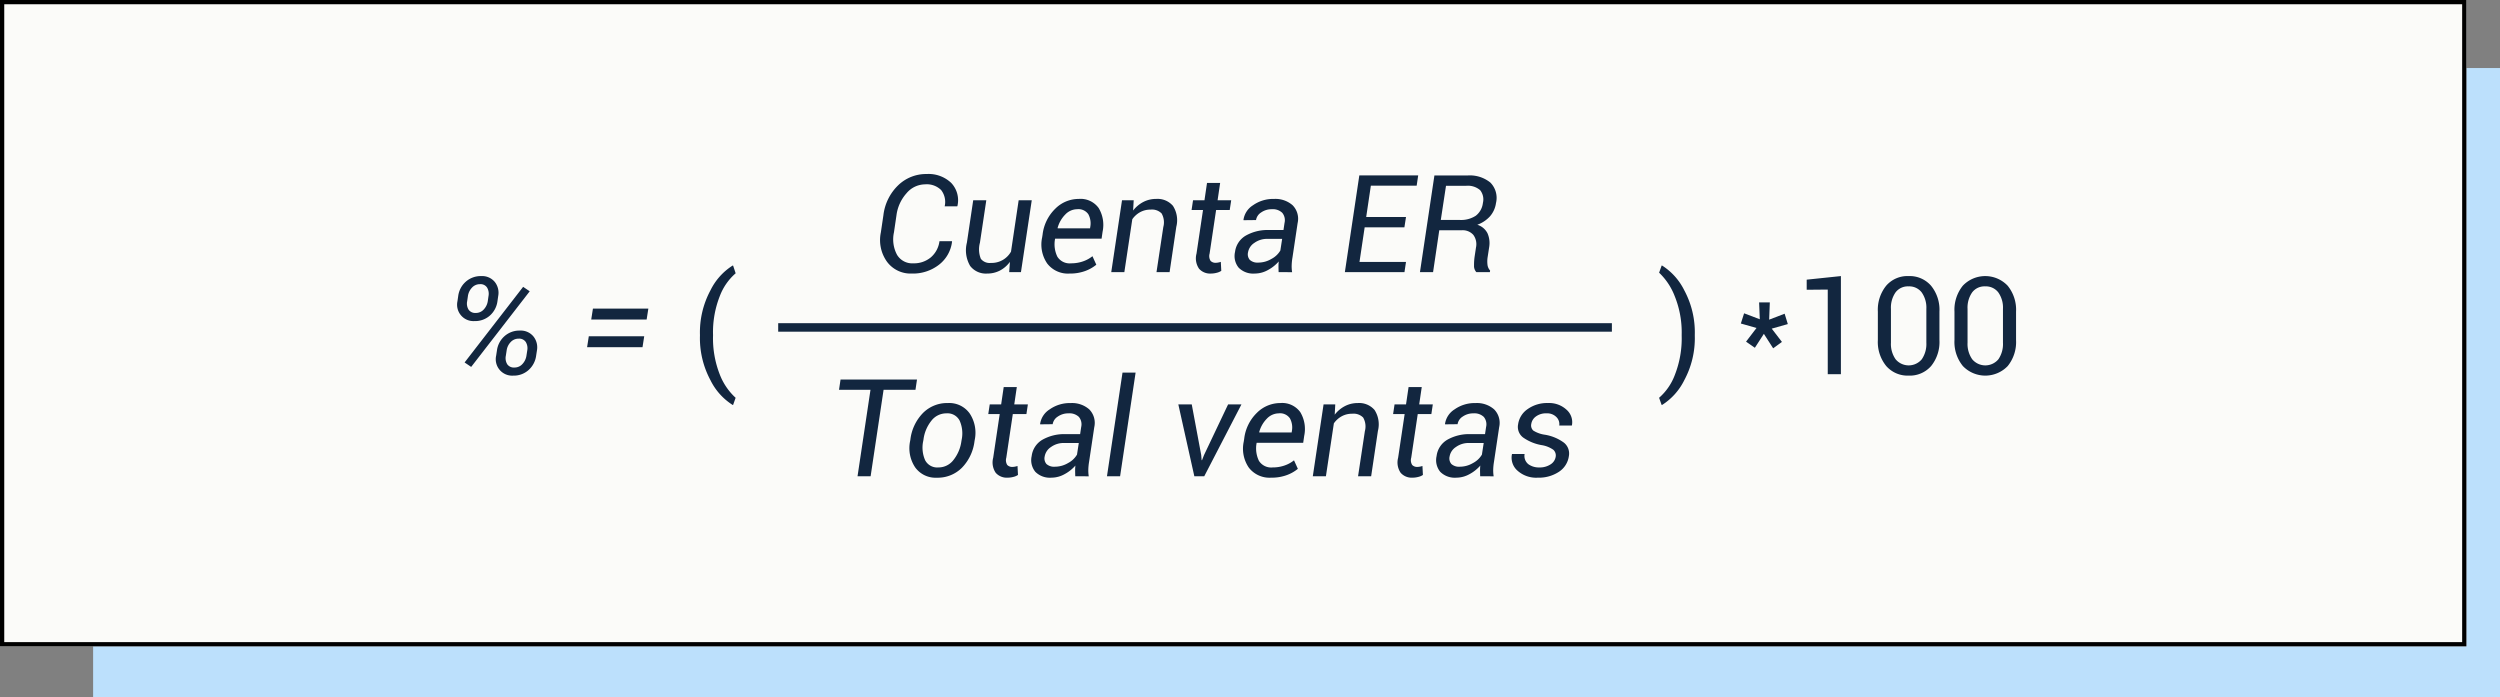 <svg xmlns="http://www.w3.org/2000/svg" width="293.949" height="82" viewBox="0 0 293.949 82">
  <rect x="0" y="0" width="293.949" height="82" fill="#808080" stroke="none"/>
  <g id="Grupo_1113014" data-name="Grupo 1113014" transform="translate(-391.051 -7434.25)">
    <rect id="Rectángulo_406002" data-name="Rectángulo 406002" width="283" height="74" transform="translate(402 7442.25)" fill="#bce0fc"/>
    <g id="Rectángulo_406003" data-name="Rectángulo 406003" transform="translate(391.051 7434.25)" fill="#fbfbf9" stroke="#000" stroke-width="0.5">
      <rect width="290" height="76" stroke="none"/>
      <rect x="0.25" y="0.25" width="289.5" height="75.5" fill="none"/>
    </g>
    <path id="Trazado_908196" data-name="Trazado 908196" d="M2.531,9.563.688,9.039l.383-1.2,1.844.7L2.836,6.555H4.094L4.016,8.586l1.82-.7.375,1.219L4.32,9.641l1.2,1.563-1.031.75-1.094-1.7L2.336,11.891,1.3,11.172ZM12.453,15H10.906V5.047L8.43,5.07V3.883l4.023-.422Zm11.586-4.016a4.489,4.489,0,0,1-.98,3.055,3.321,3.321,0,0,1-2.637,1.125,3.335,3.335,0,0,1-2.637-1.125,4.466,4.466,0,0,1-.988-3.055V7.641a4.5,4.5,0,0,1,.98-3.047,3.3,3.3,0,0,1,2.629-1.133,3.333,3.333,0,0,1,2.645,1.133,4.472,4.472,0,0,1,.988,3.047ZM22.5,7.32a3.1,3.1,0,0,0-.547-1.937,1.838,1.838,0,0,0-1.547-.711,1.808,1.808,0,0,0-1.531.711,3.135,3.135,0,0,0-.539,1.938V11.3a3.122,3.122,0,0,0,.551,1.945,2.006,2.006,0,0,0,3.074,0A3.167,3.167,0,0,0,22.5,11.3Zm10.547,3.664a4.489,4.489,0,0,1-.98,3.055,3.652,3.652,0,0,1-5.273,0,4.466,4.466,0,0,1-.988-3.055V7.641a4.5,4.5,0,0,1,.98-3.047,3.635,3.635,0,0,1,5.273,0,4.472,4.472,0,0,1,.988,3.047ZM31.508,7.32a3.1,3.1,0,0,0-.547-1.937,1.838,1.838,0,0,0-1.547-.711,1.808,1.808,0,0,0-1.531.711,3.135,3.135,0,0,0-.539,1.938V11.3a3.122,3.122,0,0,0,.551,1.945,2.006,2.006,0,0,0,3.074,0,3.167,3.167,0,0,0,.539-1.949Z" transform="translate(595.051 7463.25)" fill="#12263f"/>
    <path id="Trazado_908197" data-name="Trazado 908197" d="M22.926,11.359l.016.047a4.027,4.027,0,0,1-1.523,2.711A4.979,4.979,0,0,1,18.2,15.164a3.446,3.446,0,0,1-2.9-1.379,4.374,4.374,0,0,1-.73-3.457l.3-2.023A5.839,5.839,0,0,1,16.6,4.793a4.715,4.715,0,0,1,3.359-1.332A3.859,3.859,0,0,1,22.836,4.5a2.951,2.951,0,0,1,.738,2.715l-.023.047H22.074a2.277,2.277,0,0,0-.414-1.914,2.4,2.4,0,0,0-1.891-.672,2.872,2.872,0,0,0-2.184,1.051A4.789,4.789,0,0,0,16.41,8.289l-.3,2.039a3.844,3.844,0,0,0,.359,2.625,2.075,2.075,0,0,0,1.914,1.008,3.087,3.087,0,0,0,2.063-.7,3,3,0,0,0,1.016-1.9ZM29.66,15l.086-1.211a3.446,3.446,0,0,1-1.176,1.023,3.209,3.209,0,0,1-1.5.352,2.33,2.33,0,0,1-2-.895,3.643,3.643,0,0,1-.383-2.738l.742-4.984h1.539l-.75,5a2.963,2.963,0,0,0,.109,1.883,1.311,1.311,0,0,0,1.18.484,2.606,2.606,0,0,0,2.367-1.328l.9-6.039h1.539L31.043,15Zm7.1.164a3.069,3.069,0,0,1-2.629-1.18,3.934,3.934,0,0,1-.6-3.047l.055-.344a5.061,5.061,0,0,1,1.488-3.047,3.89,3.89,0,0,1,2.754-1.156,2.624,2.624,0,0,1,2.352,1.07,3.846,3.846,0,0,1,.461,2.789l-.117.813H35.059a3.355,3.355,0,0,0,.266,2.121,1.7,1.7,0,0,0,1.617.777,4.177,4.177,0,0,0,1.395-.227,3.661,3.661,0,0,0,1.113-.609l.453,1a4.447,4.447,0,0,1-1.3.738A5.139,5.139,0,0,1,36.762,15.164ZM37.652,7.6a1.948,1.948,0,0,0-1.4.625,3.561,3.561,0,0,0-.9,1.578l.016.047h3.8l.016-.125a2.257,2.257,0,0,0-.219-1.535A1.41,1.41,0,0,0,37.652,7.6Zm6.578.156a3.653,3.653,0,0,1,1.207-1.012,3.241,3.241,0,0,1,1.5-.355,2.384,2.384,0,0,1,1.973.809,3.111,3.111,0,0,1,.4,2.465L48.52,15H46.98l.8-5.3a2.11,2.11,0,0,0-.2-1.605,1.585,1.585,0,0,0-1.289-.449,2.518,2.518,0,0,0-1.234.3,2.729,2.729,0,0,0-.922.832L43.2,15H41.66l1.266-8.453H44.3Zm10.234-3.25-.3,2.039h1.6L55.59,7.688h-1.6l-.766,5.133a1.052,1.052,0,0,0,.113.848.793.793,0,0,0,.621.23,1.571,1.571,0,0,0,.3-.035,2.1,2.1,0,0,0,.285-.074l.055,1.055a1.634,1.634,0,0,1-.543.23,2.7,2.7,0,0,1-.676.09,1.735,1.735,0,0,1-1.395-.57,2.153,2.153,0,0,1-.3-1.773l.766-5.133H51.105l.172-1.141h1.344l.3-2.039ZM61.34,15q-.016-.438-.016-.707a4.987,4.987,0,0,1,.031-.551,4.564,4.564,0,0,1-1.277,1.012,3.193,3.193,0,0,1-1.543.41,2.41,2.41,0,0,1-1.887-.684,2.155,2.155,0,0,1-.434-1.855,2.584,2.584,0,0,1,1.25-1.914,5.194,5.194,0,0,1,2.773-.664H61.91l.125-.836a1.369,1.369,0,0,0-.27-1.191A1.593,1.593,0,0,0,60.543,7.6a2.134,2.134,0,0,0-1.25.375,1.3,1.3,0,0,0-.609.9l-1.469.016-.008-.047a2.422,2.422,0,0,1,1.117-1.707,4.1,4.1,0,0,1,2.484-.746,3.053,3.053,0,0,1,2.172.738,2.258,2.258,0,0,1,.594,2.1l-.609,4.07a6.686,6.686,0,0,0-.09.887,4.511,4.511,0,0,0,.051.816Zm-2.383-1.125a3.032,3.032,0,0,0,1.547-.437,2.613,2.613,0,0,0,1.039-.984l.211-1.367H60.027a2.54,2.54,0,0,0-1.547.477,1.651,1.651,0,0,0-.734,1.094,1.011,1.011,0,0,0,.207.9A1.341,1.341,0,0,0,58.957,13.875ZM76.129,9.727H71.457l-.609,4.07h5.469l-.18,1.2H69.129l1.7-11.375h6.922l-.18,1.211H72.184l-.547,3.68h4.68Zm4.1.344L79.5,15H77.957l1.7-11.367h3.891a3.818,3.818,0,0,1,2.691.836,2.561,2.561,0,0,1,.66,2.4,3.006,3.006,0,0,1-.7,1.559,3.738,3.738,0,0,1-1.5,1,1.987,1.987,0,0,1,1.2,1A2.88,2.88,0,0,1,86.09,12.1l-.164,1.07a3.317,3.317,0,0,0-.027.965,1.206,1.206,0,0,0,.309.676L86.176,15H84.59a1.072,1.072,0,0,1-.273-.773,7.005,7.005,0,0,1,.07-1.07l.156-1.039a1.849,1.849,0,0,0-.309-1.5,1.667,1.667,0,0,0-1.363-.543Zm.18-1.211h2.2a3.157,3.157,0,0,0,1.922-.5,2.214,2.214,0,0,0,.828-1.5,1.741,1.741,0,0,0-.324-1.5,2.21,2.21,0,0,0-1.668-.512H81.02ZM18.641,28.836h-3.75L13.367,39H11.828l1.523-10.164h-3.7l.18-1.211H18.82Zm-.6,5.859a5.387,5.387,0,0,1,1.473-3.125,4,4,0,0,1,2.941-1.18,2.942,2.942,0,0,1,2.559,1.223,4.1,4.1,0,0,1,.6,3.082l-.031.172A5.4,5.4,0,0,1,24.1,38a4.018,4.018,0,0,1-2.945,1.168A2.945,2.945,0,0,1,18.6,37.945a4.063,4.063,0,0,1-.59-3.078Zm1.508.172a3.681,3.681,0,0,0,.227,2.242,1.6,1.6,0,0,0,1.563.852,2.211,2.211,0,0,0,1.777-.887,4.5,4.5,0,0,0,.926-2.207l.031-.172a3.683,3.683,0,0,0-.238-2.234,1.6,1.6,0,0,0-1.559-.859,2.212,2.212,0,0,0-1.785.895,4.425,4.425,0,0,0-.91,2.2Zm11.008-6.359-.3,2.039h1.6l-.172,1.141h-1.6l-.766,5.133a1.052,1.052,0,0,0,.113.848.793.793,0,0,0,.621.23,1.571,1.571,0,0,0,.3-.035,2.1,2.1,0,0,0,.285-.074l.055,1.055a1.634,1.634,0,0,1-.543.23,2.7,2.7,0,0,1-.676.09,1.735,1.735,0,0,1-1.395-.57,2.153,2.153,0,0,1-.3-1.773l.766-5.133H27.2l.172-1.141h1.344l.3-2.039ZM37.43,39q-.016-.438-.016-.707a4.987,4.987,0,0,1,.031-.551,4.564,4.564,0,0,1-1.277,1.012,3.193,3.193,0,0,1-1.543.41,2.41,2.41,0,0,1-1.887-.684,2.155,2.155,0,0,1-.434-1.855,2.584,2.584,0,0,1,1.25-1.914,5.194,5.194,0,0,1,2.773-.664H38l.125-.836a1.369,1.369,0,0,0-.27-1.191,1.593,1.593,0,0,0-1.223-.418,2.134,2.134,0,0,0-1.25.375,1.3,1.3,0,0,0-.609.9l-1.469.016-.008-.047a2.422,2.422,0,0,1,1.117-1.707,4.1,4.1,0,0,1,2.484-.746,3.053,3.053,0,0,1,2.172.738,2.258,2.258,0,0,1,.594,2.1l-.609,4.07a6.686,6.686,0,0,0-.09.887,4.511,4.511,0,0,0,.051.816Zm-2.383-1.125a3.032,3.032,0,0,0,1.547-.437,2.613,2.613,0,0,0,1.039-.984l.211-1.367H36.117a2.54,2.54,0,0,0-1.547.477,1.651,1.651,0,0,0-.734,1.094,1.011,1.011,0,0,0,.207.9A1.341,1.341,0,0,0,35.047,37.875ZM42.7,39H41.156l1.828-12.187h1.539Zm9.539-2.492.047.594.047.008.234-.6L55.4,30.547h1.57L52.594,39H51.43l-1.883-8.453h1.578Zm8.227,2.656a3.069,3.069,0,0,1-2.629-1.18,3.934,3.934,0,0,1-.6-3.047l.055-.344a5.061,5.061,0,0,1,1.488-3.047,3.89,3.89,0,0,1,2.754-1.156,2.624,2.624,0,0,1,2.352,1.07,3.846,3.846,0,0,1,.461,2.789l-.117.813H58.758a3.355,3.355,0,0,0,.266,2.121,1.7,1.7,0,0,0,1.617.777,4.177,4.177,0,0,0,1.395-.227,3.661,3.661,0,0,0,1.113-.609l.453,1a4.447,4.447,0,0,1-1.3.738A5.139,5.139,0,0,1,60.461,39.164Zm.891-7.562a1.948,1.948,0,0,0-1.4.625,3.561,3.561,0,0,0-.9,1.578l.016.047h3.8l.016-.125a2.257,2.257,0,0,0-.219-1.535A1.41,1.41,0,0,0,61.352,31.6Zm6.578.156a3.653,3.653,0,0,1,1.207-1.012,3.241,3.241,0,0,1,1.5-.355,2.384,2.384,0,0,1,1.973.809,3.111,3.111,0,0,1,.4,2.465L72.219,39H70.68l.8-5.3a2.11,2.11,0,0,0-.2-1.605,1.585,1.585,0,0,0-1.289-.449,2.518,2.518,0,0,0-1.234.3,2.729,2.729,0,0,0-.922.832L66.9,39H65.359l1.266-8.453H68Zm10.234-3.25-.3,2.039h1.6l-.172,1.141h-1.6l-.766,5.133a1.052,1.052,0,0,0,.113.848.793.793,0,0,0,.621.23,1.571,1.571,0,0,0,.3-.035,2.1,2.1,0,0,0,.285-.074l.055,1.055a1.634,1.634,0,0,1-.543.23,2.7,2.7,0,0,1-.676.09,1.735,1.735,0,0,1-1.395-.57,2.153,2.153,0,0,1-.3-1.773l.766-5.133H74.8l.172-1.141H76.32l.3-2.039ZM85.039,39q-.016-.438-.016-.707a4.986,4.986,0,0,1,.031-.551,4.564,4.564,0,0,1-1.277,1.012,3.193,3.193,0,0,1-1.543.41,2.41,2.41,0,0,1-1.887-.684,2.155,2.155,0,0,1-.434-1.855,2.584,2.584,0,0,1,1.25-1.914,5.194,5.194,0,0,1,2.773-.664h1.672l.125-.836a1.369,1.369,0,0,0-.27-1.191,1.593,1.593,0,0,0-1.223-.418,2.134,2.134,0,0,0-1.25.375,1.3,1.3,0,0,0-.609.9l-1.469.016-.008-.047a2.422,2.422,0,0,1,1.117-1.707,4.1,4.1,0,0,1,2.484-.746,3.053,3.053,0,0,1,2.172.738,2.258,2.258,0,0,1,.594,2.1l-.609,4.07a6.685,6.685,0,0,0-.09.887,4.511,4.511,0,0,0,.051.816Zm-2.383-1.125a3.032,3.032,0,0,0,1.547-.437,2.613,2.613,0,0,0,1.039-.984l.211-1.367H83.727a2.54,2.54,0,0,0-1.547.477,1.651,1.651,0,0,0-.734,1.094,1.011,1.011,0,0,0,.207.9A1.341,1.341,0,0,0,82.656,37.875Zm11.258-1.148a.908.908,0,0,0-.266-.836,3.27,3.27,0,0,0-1.391-.555,5.344,5.344,0,0,1-2.176-.9,1.562,1.562,0,0,1-.582-1.547A2.6,2.6,0,0,1,90.621,31.1a3.935,3.935,0,0,1,2.387-.711,3.006,3.006,0,0,1,2.188.789,1.943,1.943,0,0,1,.633,1.813l-.016.047H94.336a1.162,1.162,0,0,0-.336-1,1.515,1.515,0,0,0-1.156-.437,1.974,1.974,0,0,0-1.254.371,1.334,1.334,0,0,0-.543.871.821.821,0,0,0,.234.781,3.447,3.447,0,0,0,1.375.492,5.217,5.217,0,0,1,2.227.93,1.632,1.632,0,0,1,.586,1.57A2.62,2.62,0,0,1,94.3,38.473a4.265,4.265,0,0,1-2.484.691,3.283,3.283,0,0,1-2.395-.828,2.033,2.033,0,0,1-.652-1.906l.016-.047h1.477a1.245,1.245,0,0,0,.445,1.2,2.1,2.1,0,0,0,1.281.379,2.3,2.3,0,0,0,1.313-.352A1.3,1.3,0,0,0,93.914,36.727Z" transform="translate(480.051 7451.25)" fill="#12263f"/>
    <path id="Trazado_908199" data-name="Trazado 908199" d="M3.875,5.813a2.7,2.7,0,0,1,.891-1.691,2.641,2.641,0,0,1,1.82-.66,1.925,1.925,0,0,1,1.586.684,2.045,2.045,0,0,1,.406,1.668l-.086.6A2.729,2.729,0,0,1,7.605,8.1a2.605,2.605,0,0,1-1.8.652A1.928,1.928,0,0,1,3.789,6.414Zm1.055.6a1.367,1.367,0,0,0,.164.992.944.944,0,0,0,.852.391,1.23,1.23,0,0,0,.93-.406,1.821,1.821,0,0,0,.477-.977l.086-.6a1.434,1.434,0,0,0-.168-1,.911.911,0,0,0-.832-.4,1.248,1.248,0,0,0-.949.414,1.8,1.8,0,0,0-.473.984Zm3.5,5.8a2.705,2.705,0,0,1,.887-1.684,2.626,2.626,0,0,1,1.816-.66,1.927,1.927,0,0,1,1.582.684,2.047,2.047,0,0,1,.418,1.66l-.094.609a2.738,2.738,0,0,1-.891,1.688,2.6,2.6,0,0,1-1.8.656A1.93,1.93,0,0,1,8.336,12.82Zm1.047.609a1.4,1.4,0,0,0,.16,1,.942.942,0,0,0,.855.391,1.23,1.23,0,0,0,.93-.406,1.826,1.826,0,0,0,.477-.984l.094-.609a1.406,1.406,0,0,0-.172-1,.924.924,0,0,0-.836-.395,1.248,1.248,0,0,0-.949.414,1.751,1.751,0,0,0-.465.977ZM5.4,14.141l-.773-.523,6.883-8.891.773.523ZM26.031,8.57H19.516l.2-1.281h6.516Zm-.484,3.25H19.031l.2-1.281h6.516Z" transform="translate(441.051 7463.25)" fill="#12263f"/>
    <path id="Trazado_908200" data-name="Trazado 908200" d="M0,0H98.025" transform="translate(482.551 7472.75)" fill="none" stroke="#12263f" stroke-width="1"/>
    <path id="Trazado_908201" data-name="Trazado 908201" d="M1.031-4.617A10.458,10.458,0,0,1,2.273-9.875a7.19,7.19,0,0,1,2.609-2.906l.047.008.3.906a6.665,6.665,0,0,0-1.863,2.68A11.54,11.54,0,0,0,2.57-4.633v.1A11.591,11.591,0,0,0,3.359.023a7.25,7.25,0,0,0,1.867,2.75l-.3.844H4.883A7.193,7.193,0,0,1,2.273.715,10.452,10.452,0,0,1,1.031-4.547Z" transform="translate(472.32 7478.25)" fill="#12263f"/>
    <path id="Trazado_908202" data-name="Trazado 908202" d="M4.242-4.547A10.426,10.426,0,0,1,3,.715a7.244,7.244,0,0,1-2.605,2.9H.344l-.3-.844A6.653,6.653,0,0,0,1.9.074a11.749,11.749,0,0,0,.8-4.605v-.1a11.354,11.354,0,0,0-.824-4.559A7.532,7.532,0,0,0,.047-11.937l.3-.844H.391A7.241,7.241,0,0,1,3-9.875,10.431,10.431,0,0,1,4.242-4.617Z" transform="translate(586.082 7478.25)" fill="#12263f"/>
  </g>
</svg>
